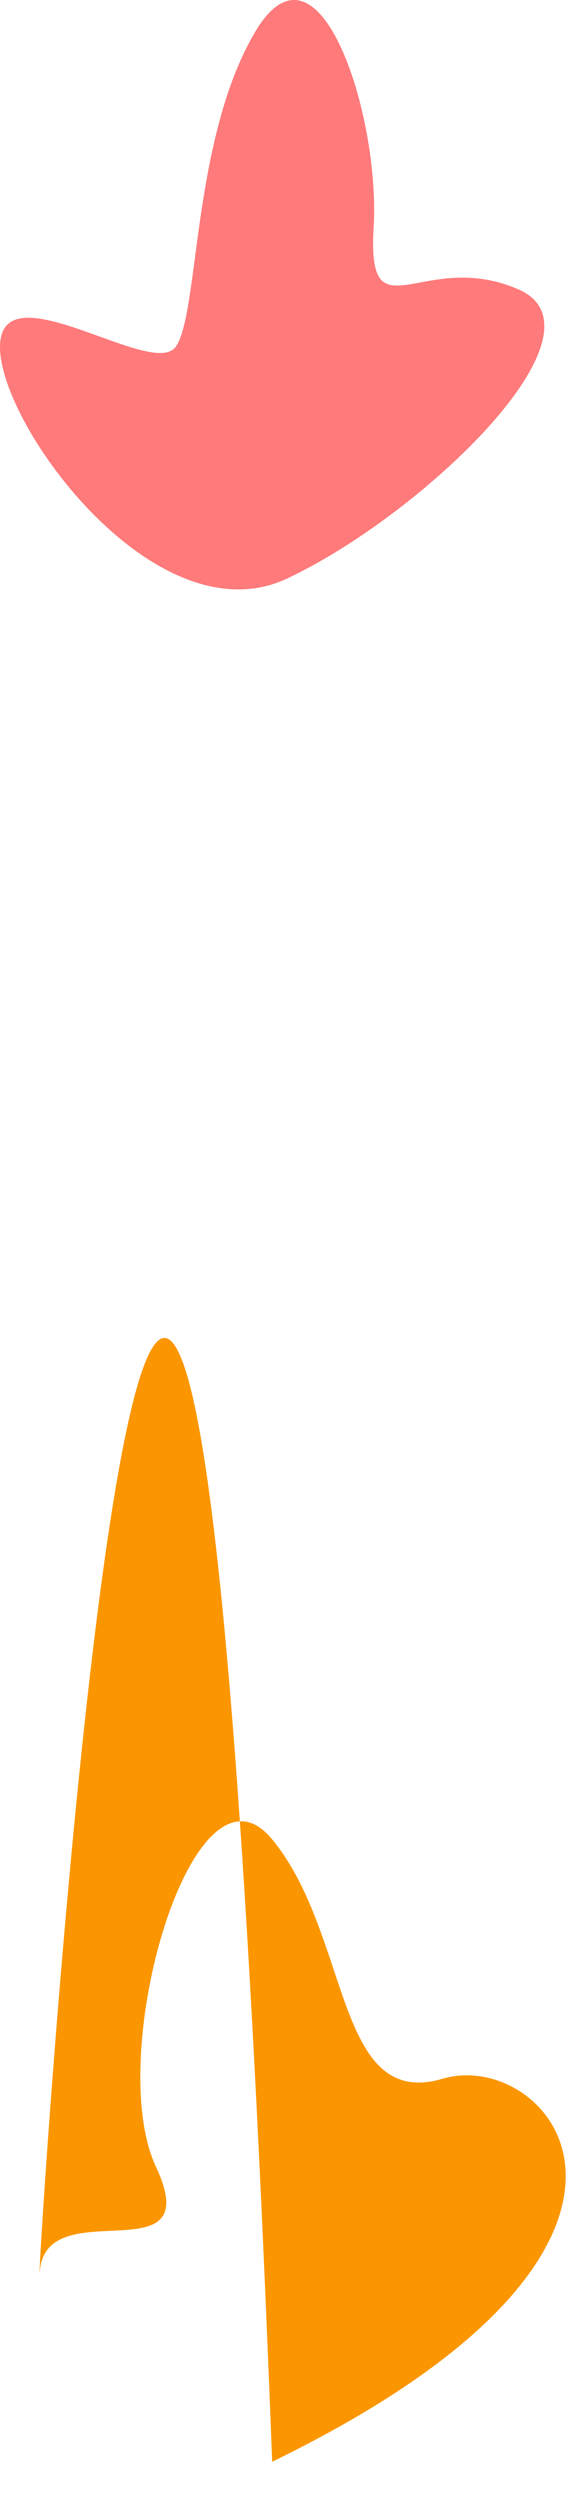 <svg width="17" height="73" viewBox="0 0 17 73" fill="none" xmlns="http://www.w3.org/2000/svg">
<path d="M8.388 16.892C4.587 18.681 0 12.465 0 10.135C0 7.805 4.427 11.067 5.126 10.135C5.825 9.203 5.592 4.067 7.456 0.926C9.32 -2.215 11.11 3.378 10.914 6.64C10.718 9.902 12.349 7.232 15.146 8.451C17.941 9.668 12.349 15.028 8.388 16.892Z" fill="#FF7A7B"/>
<path d="M7.95 71.881C5.203.22 0.932 68.619 1.165 66.289C1.398 63.959 6.076 66.522 4.552 63.26C3.029 59.998 5.647 50.911 7.949 53.707C10.252 56.503 9.78 61.629 12.929 60.697C16.077 59.764 21.026 65.512 7.95 71.881Z" fill="#FB9600"/>
</svg>
